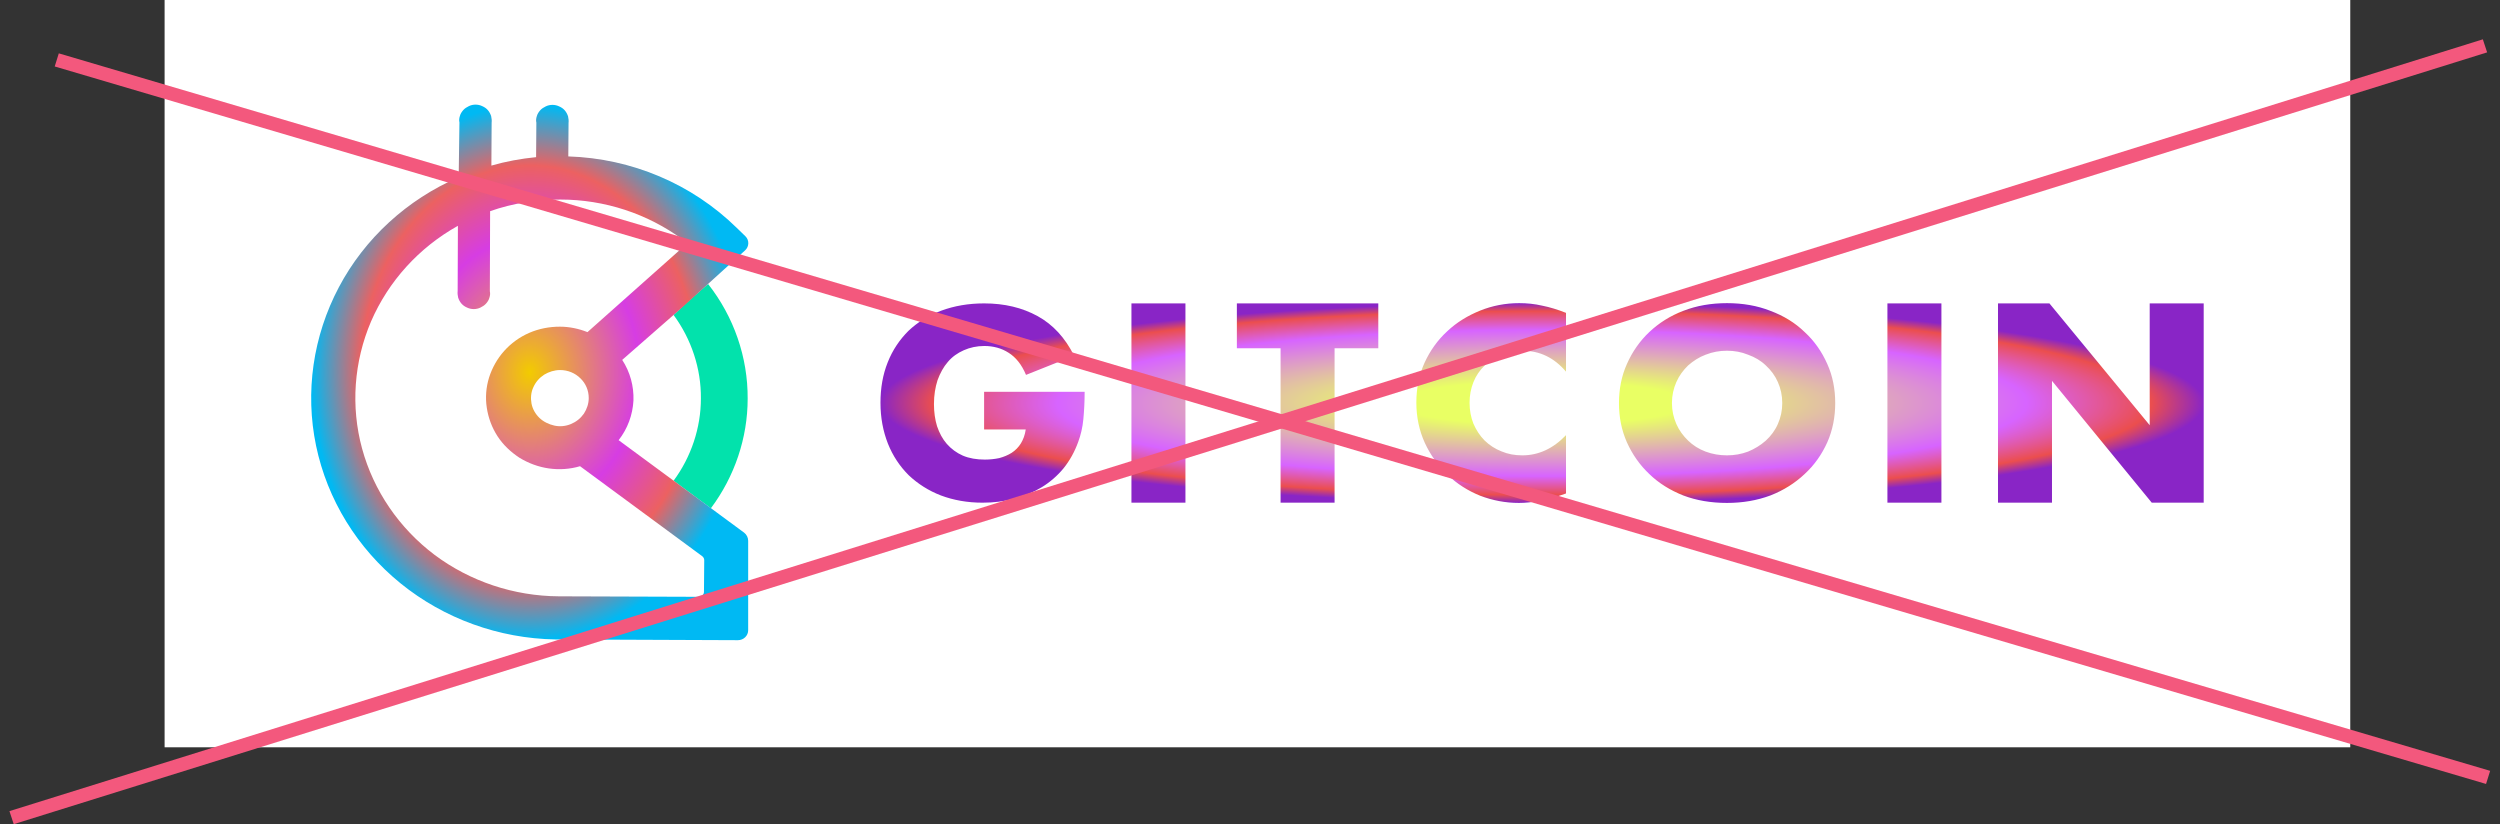 <svg width="182" height="60" viewBox="0 0 182 60" fill="none" xmlns="http://www.w3.org/2000/svg">
<rect x="0" y="0" width="182" height="60" fill="#333333" stroke="none"/>
<rect width="159.116" height="54.403" transform="translate(11.983)" fill="white"/>
<path d="M71.643 28.525H78.962C78.962 29.25 78.924 29.922 78.868 30.52C78.812 31.118 78.681 31.662 78.494 32.17C78.232 32.895 77.876 33.53 77.427 34.092C76.978 34.636 76.435 35.108 75.836 35.471C75.237 35.833 74.563 36.123 73.833 36.305C73.103 36.504 72.335 36.595 71.53 36.595C70.426 36.595 69.415 36.413 68.498 36.069C67.599 35.724 66.813 35.217 66.158 34.6C65.503 33.947 64.997 33.186 64.641 32.297C64.286 31.39 64.099 30.411 64.099 29.323C64.099 28.253 64.267 27.274 64.623 26.385C64.978 25.479 65.503 24.717 66.139 24.082C66.813 23.448 67.599 22.958 68.535 22.613C69.471 22.269 70.501 22.087 71.643 22.087C73.121 22.087 74.413 22.396 75.536 23.012C76.659 23.629 77.539 24.59 78.194 25.896L74.694 27.292C74.376 26.53 73.945 26.005 73.421 25.678C72.915 25.352 72.317 25.188 71.661 25.188C71.118 25.188 70.613 25.297 70.164 25.497C69.715 25.696 69.321 25.968 69.003 26.349C68.685 26.712 68.442 27.165 68.254 27.673C68.086 28.199 67.992 28.779 67.992 29.414C67.992 29.994 68.067 30.538 68.217 31.028C68.385 31.517 68.61 31.953 68.928 32.315C69.246 32.678 69.64 32.968 70.089 33.167C70.557 33.367 71.1 33.458 71.699 33.458C72.054 33.458 72.41 33.421 72.747 33.349C73.084 33.258 73.383 33.131 73.646 32.968C73.926 32.787 74.151 32.551 74.32 32.279C74.488 32.007 74.619 31.662 74.675 31.263H71.643V28.525ZM97.157 25.352V36.595H93.226V25.352H90.044V22.087H100.34V25.352H97.157ZM114.005 27.056C113.144 26.041 112.096 25.533 110.841 25.533C110.28 25.533 109.774 25.624 109.288 25.823C108.82 26.023 108.426 26.295 108.071 26.621C107.734 26.947 107.453 27.346 107.266 27.818C107.079 28.289 106.985 28.779 106.985 29.323C106.985 29.867 107.079 30.375 107.266 30.846C107.472 31.318 107.734 31.717 108.071 32.061C108.426 32.406 108.838 32.678 109.306 32.859C109.774 33.059 110.28 33.149 110.823 33.149C112.002 33.149 113.069 32.66 114.005 31.68V35.924L113.631 36.051C113.069 36.25 112.545 36.377 112.039 36.468C111.553 36.559 111.066 36.613 110.579 36.613C109.606 36.613 108.651 36.432 107.753 36.087C106.854 35.724 106.068 35.217 105.375 34.564C104.701 33.911 104.14 33.131 103.728 32.243C103.316 31.336 103.11 30.357 103.11 29.305C103.11 28.253 103.316 27.274 103.709 26.403C104.121 25.515 104.664 24.753 105.356 24.119C106.049 23.466 106.854 22.976 107.753 22.613C108.651 22.251 109.606 22.069 110.598 22.069C111.16 22.069 111.721 22.124 112.264 22.251C112.826 22.36 113.406 22.541 114.005 22.777V27.056ZM121.717 29.341C121.717 29.885 121.83 30.393 122.036 30.864C122.242 31.336 122.541 31.735 122.897 32.079C123.252 32.424 123.683 32.696 124.17 32.877C124.656 33.059 125.18 33.149 125.723 33.149C126.266 33.149 126.772 33.059 127.258 32.877C127.745 32.678 128.176 32.406 128.55 32.079C128.924 31.735 129.224 31.336 129.43 30.864C129.636 30.393 129.748 29.903 129.748 29.341C129.748 28.779 129.636 28.289 129.43 27.818C129.224 27.346 128.924 26.947 128.55 26.603C128.194 26.258 127.764 26.005 127.258 25.823C126.772 25.624 126.266 25.533 125.723 25.533C125.18 25.533 124.675 25.624 124.17 25.823C123.683 26.005 123.271 26.276 122.897 26.603C122.541 26.947 122.242 27.346 122.036 27.818C121.83 28.289 121.717 28.797 121.717 29.341ZM117.861 29.341C117.861 28.326 118.048 27.364 118.441 26.494C118.835 25.605 119.377 24.826 120.07 24.173C120.763 23.52 121.586 22.994 122.541 22.631C123.514 22.251 124.581 22.069 125.723 22.069C126.865 22.069 127.932 22.251 128.887 22.631C129.86 22.994 130.684 23.502 131.377 24.173C132.088 24.826 132.631 25.605 133.024 26.494C133.417 27.364 133.604 28.326 133.604 29.341C133.604 30.357 133.417 31.318 133.024 32.206C132.631 33.077 132.088 33.857 131.377 34.509C130.684 35.162 129.86 35.688 128.887 36.069C127.914 36.432 126.865 36.613 125.723 36.613C124.563 36.613 123.496 36.432 122.541 36.069C121.586 35.688 120.763 35.18 120.07 34.509C119.377 33.857 118.835 33.077 118.441 32.206C118.048 31.318 117.861 30.375 117.861 29.341ZM141.335 22.087V36.595H137.404V22.087H141.335ZM86.3 22.087V36.595H82.369V22.087H86.3ZM145.454 36.595V22.087H149.198L156.498 30.955V22.087H160.429V36.595H156.648L149.385 27.727V36.595H145.454Z" fill="url(#paint0_radial)"/>
<path fill-rule="evenodd" clip-rule="evenodd" d="M49.036 22.928C50.338 24.697 51.045 26.843 51.026 29.009C51.026 31.137 50.319 33.266 49.036 34.998L51.752 37.001C53.481 34.692 54.43 31.877 54.43 29.026C54.449 26.014 53.426 23.055 51.547 20.673L49.989 22.033L49.036 22.928Z" fill="#02E2AC"/>
<path fill-rule="evenodd" clip-rule="evenodd" d="M54.17 38.775L45.036 32.045C45.687 31.215 46.059 30.205 46.115 29.159C46.152 28.112 45.873 27.084 45.297 26.2L49.668 22.375L54.244 18.225C54.542 17.954 54.56 17.485 54.263 17.197L53.63 16.583C50.375 13.39 45.985 11.532 41.372 11.387L41.39 8.952C41.409 8.789 41.39 8.627 41.353 8.464C41.297 8.302 41.223 8.158 41.111 8.031C41 7.905 40.87 7.815 40.702 7.743C40.553 7.671 40.386 7.635 40.218 7.635C40.051 7.635 39.884 7.671 39.735 7.743C39.586 7.815 39.437 7.905 39.326 8.031C39.214 8.158 39.121 8.302 39.084 8.446C39.028 8.609 39.009 8.771 39.047 8.934L39.028 11.441C37.931 11.55 36.833 11.748 35.773 12.055L35.791 8.934C35.81 8.771 35.791 8.609 35.754 8.446C35.698 8.284 35.624 8.14 35.512 8.013C35.401 7.887 35.27 7.797 35.103 7.725C34.954 7.653 34.787 7.616 34.62 7.616C34.452 7.616 34.285 7.653 34.136 7.725C33.987 7.797 33.838 7.887 33.727 8.013C33.615 8.14 33.522 8.284 33.485 8.428C33.429 8.591 33.41 8.753 33.448 8.915L33.392 12.903C29.634 14.527 26.547 17.359 24.668 20.913C22.789 24.468 22.194 28.545 23.012 32.46C23.831 36.375 26.007 39.912 29.169 42.474C32.331 45.035 36.312 46.479 40.423 46.551L53.723 46.605C54.132 46.605 54.467 46.28 54.467 45.883V39.37C54.467 39.136 54.356 38.919 54.17 38.775ZM40.684 43.412C37.41 43.394 34.229 42.329 31.643 40.399C29.058 38.45 27.198 35.726 26.36 32.659C25.523 29.592 25.765 26.326 27.012 23.403C28.276 20.48 30.49 18.027 33.336 16.439L33.317 21.184C33.299 21.346 33.317 21.509 33.355 21.671C33.41 21.834 33.485 21.978 33.596 22.104C33.708 22.23 33.838 22.321 34.006 22.393C34.154 22.465 34.322 22.501 34.489 22.501C34.657 22.501 34.824 22.465 34.973 22.393C35.122 22.321 35.27 22.23 35.382 22.104C35.494 21.978 35.587 21.834 35.624 21.689C35.68 21.527 35.698 21.364 35.661 21.202L35.68 15.374C37.317 14.797 39.047 14.527 40.795 14.527C44.013 14.527 47.138 15.555 49.687 17.431C49.873 17.576 49.891 17.828 49.724 17.991L42.767 24.179C42.135 23.926 41.446 23.782 40.758 23.782C39.995 23.782 39.233 23.926 38.526 24.233C37.819 24.54 37.205 24.991 36.703 25.55C36.201 26.11 35.829 26.777 35.605 27.481C35.382 28.202 35.326 28.942 35.438 29.682C35.55 30.422 35.81 31.125 36.219 31.757C36.628 32.388 37.187 32.911 37.819 33.326C38.47 33.723 39.195 33.994 39.958 34.102C40.721 34.21 41.502 34.156 42.227 33.94L51.119 40.489C51.212 40.561 51.268 40.669 51.268 40.778L51.249 43.087C51.249 43.285 51.082 43.448 50.877 43.448L40.684 43.412ZM42.86 28.978C42.86 29.375 42.73 29.772 42.507 30.115C42.265 30.458 41.949 30.71 41.558 30.872C41.167 31.035 40.739 31.071 40.349 30.981C39.958 30.891 39.568 30.71 39.27 30.422C38.972 30.133 38.768 29.772 38.693 29.375C38.619 28.978 38.656 28.563 38.823 28.202C38.991 27.823 39.251 27.517 39.605 27.282C39.958 27.066 40.367 26.939 40.777 26.939C41.335 26.939 41.874 27.156 42.265 27.553C42.637 27.914 42.86 28.419 42.86 28.978Z" fill="url(#paint1_radial)"/>
<line y1="-0.5" x2="188.548" y2="-0.5" transform="matrix(0.955 -0.298 0.313 0.95 1 60)" stroke="#F3587D"/>
<line y1="-0.5" x2="184.569" y2="-0.5" transform="matrix(0.959 0.283 -0.298 0.955 3.983 4.839)" stroke="#F3587D"/>
<defs>
<radialGradient id="paint0_radial" cx="0" cy="0" r="1" gradientUnits="userSpaceOnUse" gradientTransform="translate(112.264 29.341) rotate(90) scale(7.272 48.165)">
<stop offset="0.217" stop-color="#E9FF64"/>
<stop offset="0.732" stop-color="#D764FF"/>
<stop offset="0.92" stop-color="#EB4E4E"/>
<stop offset="1" stop-color="#8925C6"/>
</radialGradient>
<radialGradient id="paint1_radial" cx="0" cy="0" r="1" gradientUnits="userSpaceOnUse" gradientTransform="translate(38.565 27.111) rotate(90) scale(19.494 15.912)">
<stop stop-color="#F2CB00"/>
<stop offset="0.503" stop-color="#D63DE3"/>
<stop offset="0.774" stop-color="#EC6161"/>
<stop offset="1" stop-color="#00B9F3"/>
</radialGradient>
</defs>
</svg>

